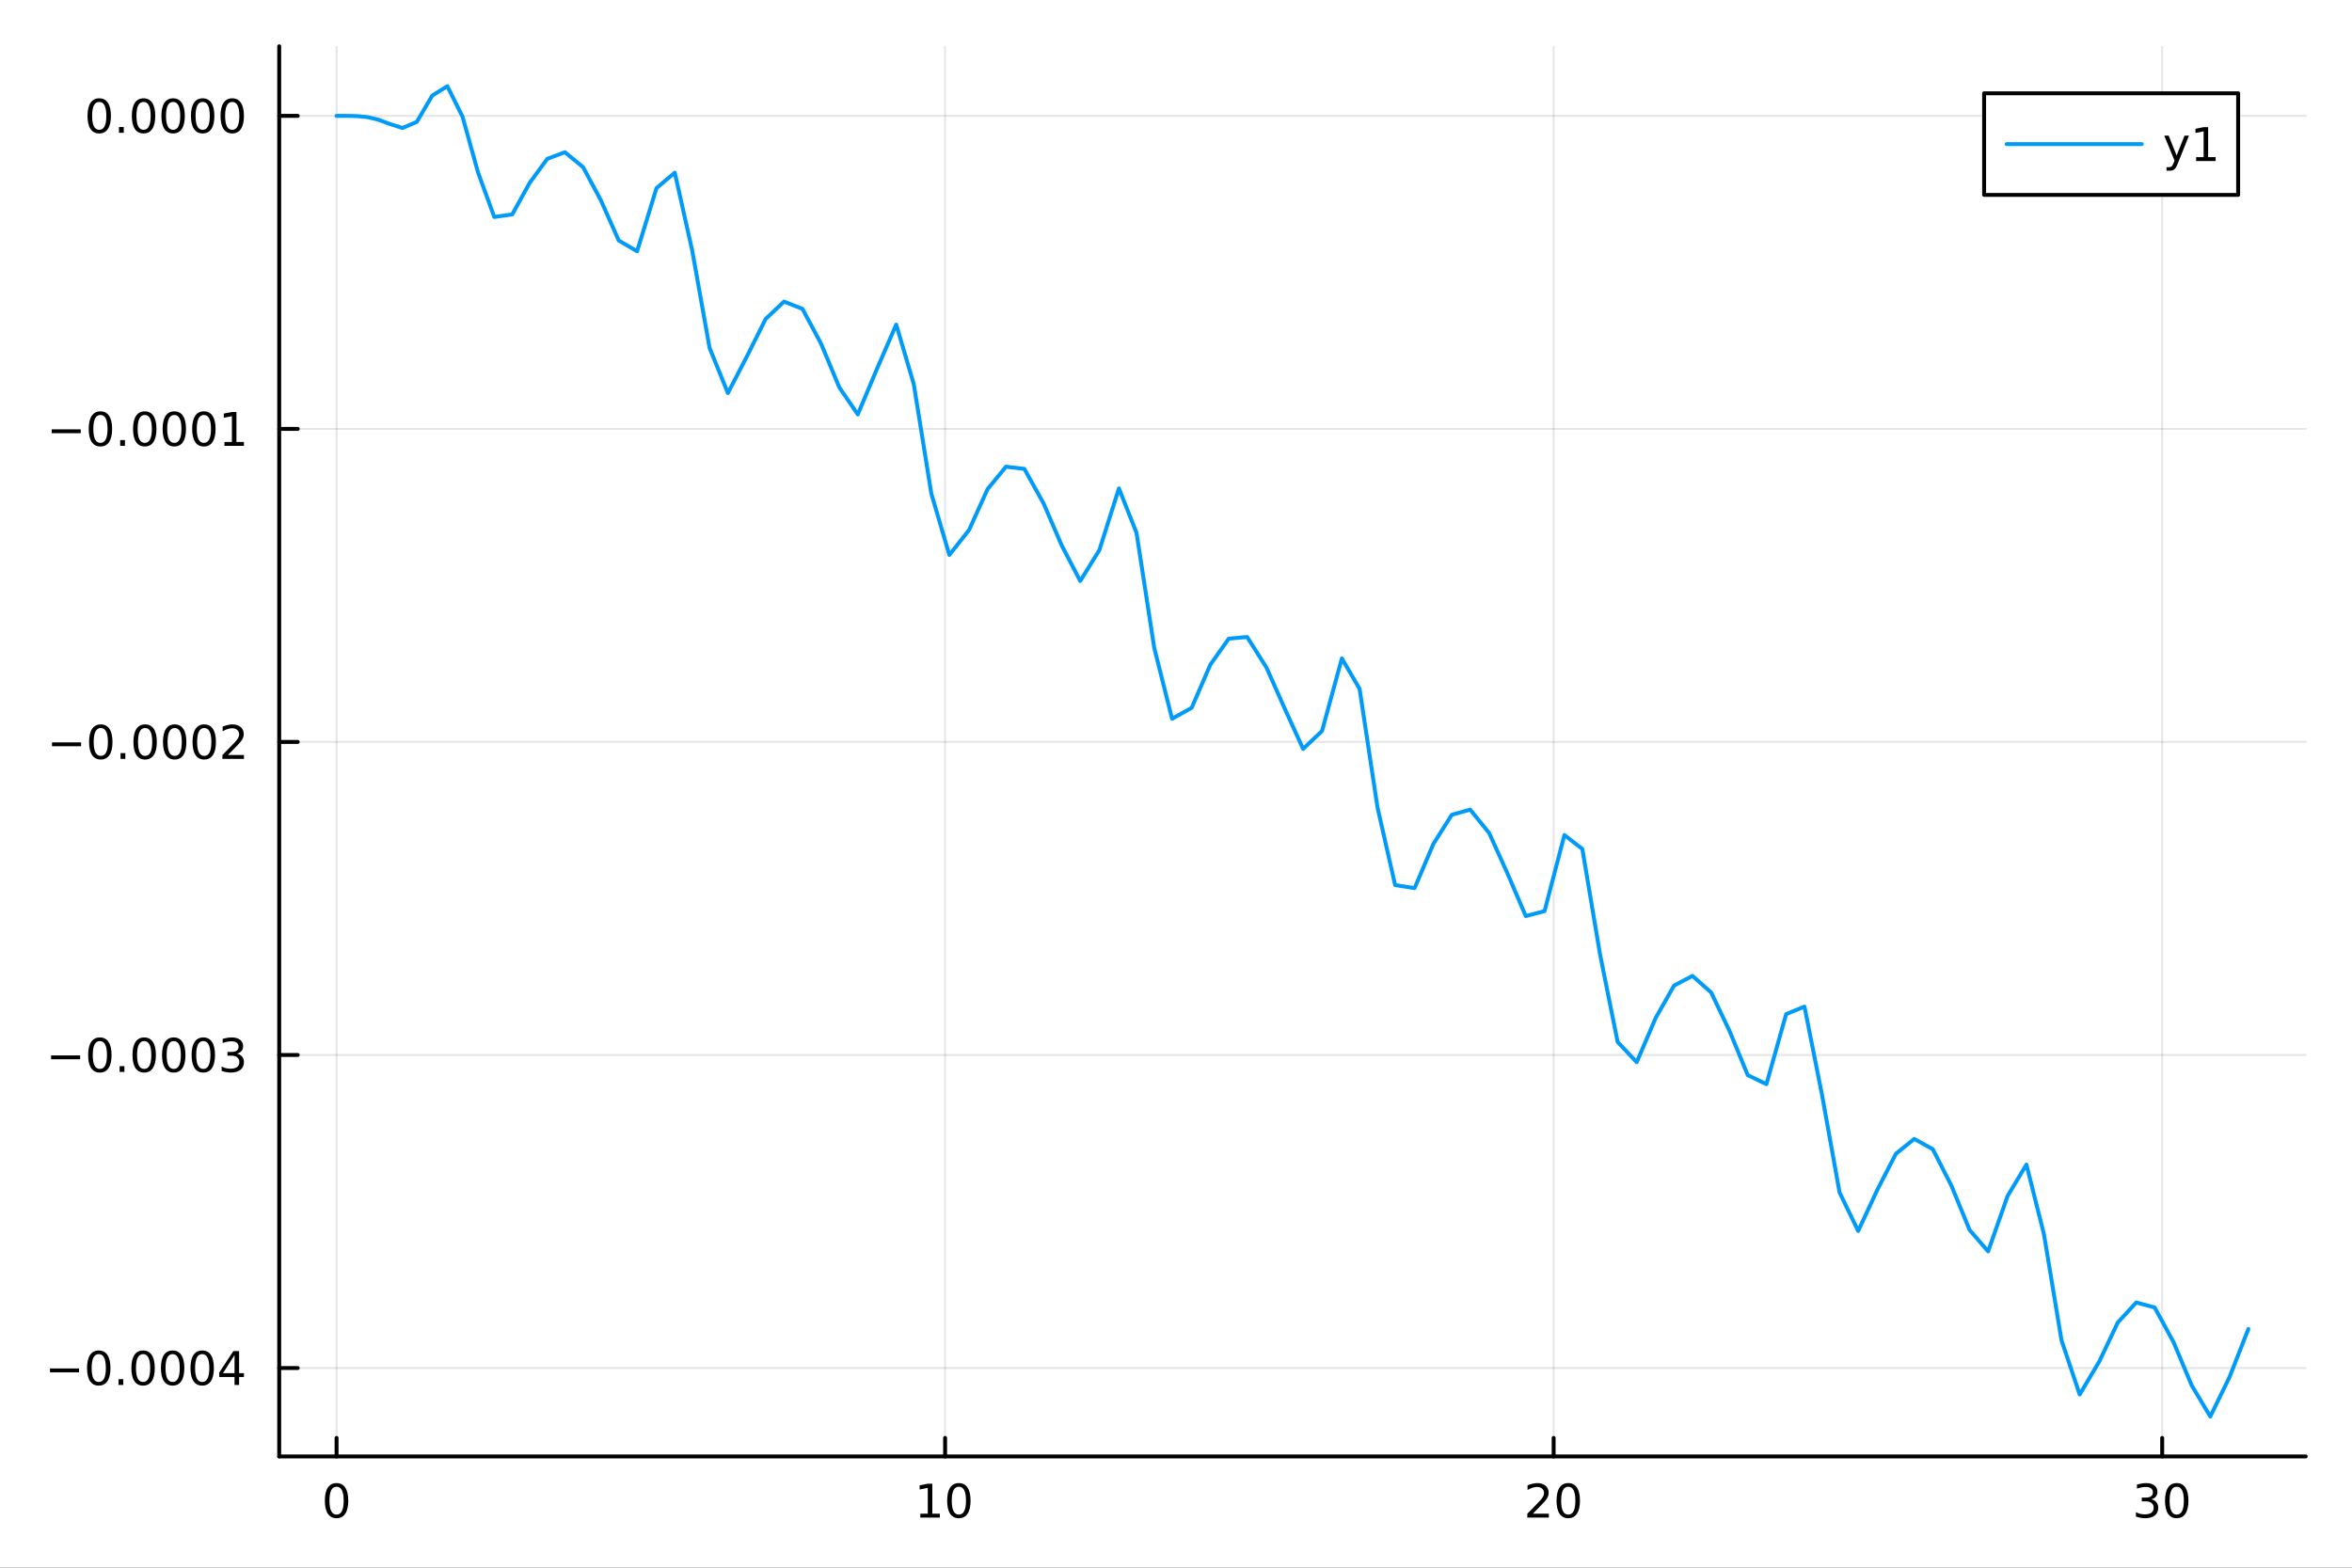 <?xml version="1.0" encoding="utf-8"?>
<svg xmlns="http://www.w3.org/2000/svg" xmlns:xlink="http://www.w3.org/1999/xlink" width="600" height="400" viewBox="0 0 2400 1600">
<rect x="0" y="0" width="2400" height="1600" fill="#333333" stroke="none"/>
<defs>
  <clipPath id="clip730">
    <rect x="0" y="0" width="2400" height="1600"/>
  </clipPath>
</defs>
<path clip-path="url(#clip730)" d="M0 1600 L2400 1600 L2400 0 L0 0  Z" fill="#ffffff" fill-rule="evenodd" fill-opacity="1"/>
<defs>
  <clipPath id="clip731">
    <rect x="480" y="0" width="1681" height="1600"/>
  </clipPath>
</defs>
<path clip-path="url(#clip730)" d="M284.908 1486.45 L2352.76 1486.45 L2352.76 47.244 L284.908 47.244  Z" fill="#ffffff" fill-rule="evenodd" fill-opacity="1"/>
<defs>
  <clipPath id="clip732">
    <rect x="284" y="47" width="2069" height="1440"/>
  </clipPath>
</defs>
<polyline clip-path="url(#clip732)" style="stroke:#000000; stroke-linecap:round; stroke-linejoin:round; stroke-width:2; stroke-opacity:0.1; fill:none" points="343.432,1486.45 343.432,47.244 "/>
<polyline clip-path="url(#clip732)" style="stroke:#000000; stroke-linecap:round; stroke-linejoin:round; stroke-width:2; stroke-opacity:0.1; fill:none" points="964.391,1486.45 964.391,47.244 "/>
<polyline clip-path="url(#clip732)" style="stroke:#000000; stroke-linecap:round; stroke-linejoin:round; stroke-width:2; stroke-opacity:0.1; fill:none" points="1585.35,1486.45 1585.35,47.244 "/>
<polyline clip-path="url(#clip732)" style="stroke:#000000; stroke-linecap:round; stroke-linejoin:round; stroke-width:2; stroke-opacity:0.1; fill:none" points="2206.31,1486.45 2206.31,47.244 "/>
<polyline clip-path="url(#clip730)" style="stroke:#000000; stroke-linecap:round; stroke-linejoin:round; stroke-width:4; stroke-opacity:1; fill:none" points="284.908,1486.45 2352.76,1486.45 "/>
<polyline clip-path="url(#clip730)" style="stroke:#000000; stroke-linecap:round; stroke-linejoin:round; stroke-width:4; stroke-opacity:1; fill:none" points="343.432,1486.45 343.432,1467.55 "/>
<polyline clip-path="url(#clip730)" style="stroke:#000000; stroke-linecap:round; stroke-linejoin:round; stroke-width:4; stroke-opacity:1; fill:none" points="964.391,1486.45 964.391,1467.55 "/>
<polyline clip-path="url(#clip730)" style="stroke:#000000; stroke-linecap:round; stroke-linejoin:round; stroke-width:4; stroke-opacity:1; fill:none" points="1585.35,1486.45 1585.35,1467.55 "/>
<polyline clip-path="url(#clip730)" style="stroke:#000000; stroke-linecap:round; stroke-linejoin:round; stroke-width:4; stroke-opacity:1; fill:none" points="2206.31,1486.45 2206.31,1467.55 "/>
<path clip-path="url(#clip730)" d="M343.432 1517.37 Q339.821 1517.37 337.992 1520.93 Q336.186 1524.47 336.186 1531.6 Q336.186 1538.71 337.992 1542.27 Q339.821 1545.82 343.432 1545.82 Q347.066 1545.82 348.872 1542.27 Q350.7 1538.71 350.7 1531.6 Q350.7 1524.47 348.872 1520.93 Q347.066 1517.37 343.432 1517.37 M343.432 1513.66 Q349.242 1513.66 352.297 1518.27 Q355.376 1522.85 355.376 1531.6 Q355.376 1540.33 352.297 1544.94 Q349.242 1549.52 343.432 1549.52 Q337.622 1549.52 334.543 1544.94 Q331.487 1540.33 331.487 1531.6 Q331.487 1522.85 334.543 1518.27 Q337.622 1513.66 343.432 1513.66 Z" fill="#000000" fill-rule="nonzero" fill-opacity="1" /><path clip-path="url(#clip730)" d="M939.078 1544.91 L946.717 1544.91 L946.717 1518.55 L938.407 1520.21 L938.407 1515.95 L946.671 1514.29 L951.347 1514.29 L951.347 1544.91 L958.986 1544.91 L958.986 1548.85 L939.078 1548.85 L939.078 1544.91 Z" fill="#000000" fill-rule="nonzero" fill-opacity="1" /><path clip-path="url(#clip730)" d="M978.43 1517.37 Q974.819 1517.37 972.99 1520.93 Q971.185 1524.47 971.185 1531.6 Q971.185 1538.71 972.99 1542.27 Q974.819 1545.82 978.43 1545.82 Q982.064 1545.82 983.87 1542.27 Q985.698 1538.71 985.698 1531.6 Q985.698 1524.47 983.87 1520.93 Q982.064 1517.37 978.43 1517.37 M978.43 1513.66 Q984.24 1513.66 987.296 1518.27 Q990.374 1522.85 990.374 1531.6 Q990.374 1540.33 987.296 1544.94 Q984.24 1549.52 978.43 1549.52 Q972.62 1549.52 969.541 1544.94 Q966.486 1540.33 966.486 1531.6 Q966.486 1522.85 969.541 1518.27 Q972.62 1513.66 978.43 1513.66 Z" fill="#000000" fill-rule="nonzero" fill-opacity="1" /><path clip-path="url(#clip730)" d="M1564.12 1544.91 L1580.44 1544.91 L1580.44 1548.85 L1558.5 1548.85 L1558.5 1544.91 Q1561.16 1542.16 1565.74 1537.53 Q1570.35 1532.88 1571.53 1531.53 Q1573.78 1529.01 1574.66 1527.27 Q1575.56 1525.51 1575.56 1523.82 Q1575.56 1521.07 1573.61 1519.33 Q1571.69 1517.6 1568.59 1517.6 Q1566.39 1517.6 1563.94 1518.36 Q1561.51 1519.13 1558.73 1520.68 L1558.73 1515.95 Q1561.55 1514.82 1564.01 1514.24 Q1566.46 1513.66 1568.5 1513.66 Q1573.87 1513.66 1577.06 1516.35 Q1580.26 1519.03 1580.26 1523.52 Q1580.26 1525.65 1579.45 1527.57 Q1578.66 1529.47 1576.55 1532.07 Q1575.97 1532.74 1572.87 1535.95 Q1569.77 1539.15 1564.12 1544.91 Z" fill="#000000" fill-rule="nonzero" fill-opacity="1" /><path clip-path="url(#clip730)" d="M1600.26 1517.37 Q1596.65 1517.37 1594.82 1520.93 Q1593.01 1524.47 1593.01 1531.6 Q1593.01 1538.71 1594.82 1542.27 Q1596.65 1545.82 1600.26 1545.82 Q1603.89 1545.82 1605.7 1542.27 Q1607.53 1538.71 1607.53 1531.6 Q1607.53 1524.47 1605.7 1520.93 Q1603.89 1517.37 1600.26 1517.37 M1600.26 1513.66 Q1606.07 1513.66 1609.12 1518.27 Q1612.2 1522.85 1612.2 1531.6 Q1612.2 1540.33 1609.12 1544.94 Q1606.07 1549.52 1600.26 1549.52 Q1594.45 1549.52 1591.37 1544.94 Q1588.31 1540.33 1588.31 1531.6 Q1588.31 1522.85 1591.37 1518.27 Q1594.45 1513.66 1600.26 1513.66 Z" fill="#000000" fill-rule="nonzero" fill-opacity="1" /><path clip-path="url(#clip730)" d="M2195.15 1530.21 Q2198.51 1530.93 2200.38 1533.2 Q2202.28 1535.47 2202.28 1538.8 Q2202.28 1543.92 2198.76 1546.72 Q2195.24 1549.52 2188.76 1549.52 Q2186.59 1549.52 2184.27 1549.08 Q2181.98 1548.66 2179.53 1547.81 L2179.53 1543.29 Q2181.47 1544.43 2183.79 1545.01 Q2186.1 1545.58 2188.62 1545.58 Q2193.02 1545.58 2195.31 1543.85 Q2197.63 1542.11 2197.63 1538.8 Q2197.63 1535.75 2195.48 1534.03 Q2193.35 1532.3 2189.53 1532.3 L2185.5 1532.3 L2185.5 1528.45 L2189.71 1528.45 Q2193.16 1528.45 2194.99 1527.09 Q2196.82 1525.7 2196.82 1523.11 Q2196.82 1520.45 2194.92 1519.03 Q2193.04 1517.6 2189.53 1517.6 Q2187.61 1517.6 2185.41 1518.01 Q2183.21 1518.43 2180.57 1519.31 L2180.57 1515.14 Q2183.23 1514.4 2185.54 1514.03 Q2187.88 1513.66 2189.94 1513.66 Q2195.27 1513.66 2198.37 1516.09 Q2201.47 1518.5 2201.47 1522.62 Q2201.47 1525.49 2199.83 1527.48 Q2198.18 1529.45 2195.15 1530.21 Z" fill="#000000" fill-rule="nonzero" fill-opacity="1" /><path clip-path="url(#clip730)" d="M2221.15 1517.37 Q2217.54 1517.37 2215.71 1520.93 Q2213.9 1524.47 2213.9 1531.6 Q2213.9 1538.71 2215.71 1542.27 Q2217.54 1545.82 2221.15 1545.82 Q2224.78 1545.82 2226.59 1542.27 Q2228.42 1538.71 2228.42 1531.6 Q2228.42 1524.47 2226.59 1520.93 Q2224.78 1517.37 2221.15 1517.37 M2221.15 1513.66 Q2226.96 1513.66 2230.01 1518.27 Q2233.09 1522.85 2233.09 1531.6 Q2233.09 1540.33 2230.01 1544.94 Q2226.96 1549.52 2221.15 1549.52 Q2215.34 1549.52 2212.26 1544.94 Q2209.2 1540.33 2209.2 1531.6 Q2209.2 1522.85 2212.26 1518.27 Q2215.34 1513.66 2221.15 1513.66 Z" fill="#000000" fill-rule="nonzero" fill-opacity="1" /><polyline clip-path="url(#clip732)" style="stroke:#000000; stroke-linecap:round; stroke-linejoin:round; stroke-width:2; stroke-opacity:0.1; fill:none" points="284.908,1396.22 2352.76,1396.22 "/>
<polyline clip-path="url(#clip732)" style="stroke:#000000; stroke-linecap:round; stroke-linejoin:round; stroke-width:2; stroke-opacity:0.1; fill:none" points="284.908,1076.73 2352.76,1076.73 "/>
<polyline clip-path="url(#clip732)" style="stroke:#000000; stroke-linecap:round; stroke-linejoin:round; stroke-width:2; stroke-opacity:0.1; fill:none" points="284.908,757.231 2352.76,757.231 "/>
<polyline clip-path="url(#clip732)" style="stroke:#000000; stroke-linecap:round; stroke-linejoin:round; stroke-width:2; stroke-opacity:0.1; fill:none" points="284.908,437.736 2352.76,437.736 "/>
<polyline clip-path="url(#clip732)" style="stroke:#000000; stroke-linecap:round; stroke-linejoin:round; stroke-width:2; stroke-opacity:0.1; fill:none" points="284.908,118.241 2352.76,118.241 "/>
<polyline clip-path="url(#clip730)" style="stroke:#000000; stroke-linecap:round; stroke-linejoin:round; stroke-width:4; stroke-opacity:1; fill:none" points="284.908,1486.45 284.908,47.244 "/>
<polyline clip-path="url(#clip730)" style="stroke:#000000; stroke-linecap:round; stroke-linejoin:round; stroke-width:4; stroke-opacity:1; fill:none" points="284.908,1396.22 303.805,1396.22 "/>
<polyline clip-path="url(#clip730)" style="stroke:#000000; stroke-linecap:round; stroke-linejoin:round; stroke-width:4; stroke-opacity:1; fill:none" points="284.908,1076.73 303.805,1076.73 "/>
<polyline clip-path="url(#clip730)" style="stroke:#000000; stroke-linecap:round; stroke-linejoin:round; stroke-width:4; stroke-opacity:1; fill:none" points="284.908,757.231 303.805,757.231 "/>
<polyline clip-path="url(#clip730)" style="stroke:#000000; stroke-linecap:round; stroke-linejoin:round; stroke-width:4; stroke-opacity:1; fill:none" points="284.908,437.736 303.805,437.736 "/>
<polyline clip-path="url(#clip730)" style="stroke:#000000; stroke-linecap:round; stroke-linejoin:round; stroke-width:4; stroke-opacity:1; fill:none" points="284.908,118.241 303.805,118.241 "/>
<path clip-path="url(#clip730)" d="M50.992 1396.67 L80.668 1396.67 L80.668 1400.61 L50.992 1400.61 L50.992 1396.67 Z" fill="#000000" fill-rule="nonzero" fill-opacity="1" /><path clip-path="url(#clip730)" d="M100.76 1382.02 Q97.149 1382.02 95.321 1385.58 Q93.515 1389.13 93.515 1396.26 Q93.515 1403.36 95.321 1406.93 Q97.149 1410.47 100.76 1410.47 Q104.395 1410.47 106.2 1406.93 Q108.029 1403.36 108.029 1396.26 Q108.029 1389.13 106.2 1385.58 Q104.395 1382.02 100.76 1382.02 M100.76 1378.32 Q106.571 1378.32 109.626 1382.92 Q112.705 1387.51 112.705 1396.26 Q112.705 1404.98 109.626 1409.59 Q106.571 1414.17 100.76 1414.17 Q94.95 1414.17 91.871 1409.59 Q88.816 1404.98 88.816 1396.26 Q88.816 1387.51 91.871 1382.92 Q94.95 1378.32 100.76 1378.32 Z" fill="#000000" fill-rule="nonzero" fill-opacity="1" /><path clip-path="url(#clip730)" d="M120.922 1407.62 L125.807 1407.62 L125.807 1413.5 L120.922 1413.5 L120.922 1407.62 Z" fill="#000000" fill-rule="nonzero" fill-opacity="1" /><path clip-path="url(#clip730)" d="M145.992 1382.02 Q142.381 1382.02 140.552 1385.58 Q138.746 1389.13 138.746 1396.26 Q138.746 1403.36 140.552 1406.93 Q142.381 1410.47 145.992 1410.47 Q149.626 1410.47 151.431 1406.93 Q153.26 1403.36 153.26 1396.26 Q153.26 1389.13 151.431 1385.58 Q149.626 1382.02 145.992 1382.02 M145.992 1378.32 Q151.802 1378.32 154.857 1382.92 Q157.936 1387.51 157.936 1396.26 Q157.936 1404.98 154.857 1409.59 Q151.802 1414.17 145.992 1414.17 Q140.181 1414.17 137.103 1409.59 Q134.047 1404.98 134.047 1396.26 Q134.047 1387.51 137.103 1382.92 Q140.181 1378.32 145.992 1378.32 Z" fill="#000000" fill-rule="nonzero" fill-opacity="1" /><path clip-path="url(#clip730)" d="M176.153 1382.02 Q172.542 1382.02 170.714 1385.58 Q168.908 1389.13 168.908 1396.26 Q168.908 1403.36 170.714 1406.93 Q172.542 1410.47 176.153 1410.47 Q179.788 1410.47 181.593 1406.93 Q183.422 1403.36 183.422 1396.26 Q183.422 1389.13 181.593 1385.58 Q179.788 1382.02 176.153 1382.02 M176.153 1378.32 Q181.964 1378.32 185.019 1382.92 Q188.098 1387.51 188.098 1396.26 Q188.098 1404.98 185.019 1409.59 Q181.964 1414.17 176.153 1414.17 Q170.343 1414.17 167.265 1409.59 Q164.209 1404.98 164.209 1396.26 Q164.209 1387.51 167.265 1382.92 Q170.343 1378.32 176.153 1378.32 Z" fill="#000000" fill-rule="nonzero" fill-opacity="1" /><path clip-path="url(#clip730)" d="M206.315 1382.02 Q202.704 1382.02 200.876 1385.58 Q199.07 1389.13 199.07 1396.26 Q199.07 1403.36 200.876 1406.93 Q202.704 1410.47 206.315 1410.47 Q209.95 1410.47 211.755 1406.93 Q213.584 1403.36 213.584 1396.26 Q213.584 1389.13 211.755 1385.58 Q209.95 1382.02 206.315 1382.02 M206.315 1378.32 Q212.126 1378.32 215.181 1382.92 Q218.26 1387.51 218.26 1396.26 Q218.26 1404.98 215.181 1409.59 Q212.126 1414.17 206.315 1414.17 Q200.505 1414.17 197.427 1409.59 Q194.371 1404.98 194.371 1396.26 Q194.371 1387.51 197.427 1382.92 Q200.505 1378.32 206.315 1378.32 Z" fill="#000000" fill-rule="nonzero" fill-opacity="1" /><path clip-path="url(#clip730)" d="M239.324 1383.02 L227.519 1401.46 L239.324 1401.46 L239.324 1383.02 M238.098 1378.94 L243.977 1378.94 L243.977 1401.46 L248.908 1401.46 L248.908 1405.35 L243.977 1405.35 L243.977 1413.5 L239.324 1413.5 L239.324 1405.35 L223.723 1405.35 L223.723 1400.84 L238.098 1378.94 Z" fill="#000000" fill-rule="nonzero" fill-opacity="1" /><path clip-path="url(#clip730)" d="M52.126 1077.18 L81.802 1077.18 L81.802 1081.11 L52.126 1081.11 L52.126 1077.18 Z" fill="#000000" fill-rule="nonzero" fill-opacity="1" /><path clip-path="url(#clip730)" d="M101.895 1062.53 Q98.284 1062.53 96.455 1066.09 Q94.649 1069.63 94.649 1076.76 Q94.649 1083.87 96.455 1087.43 Q98.284 1090.97 101.895 1090.97 Q105.529 1090.97 107.334 1087.43 Q109.163 1083.87 109.163 1076.76 Q109.163 1069.63 107.334 1066.09 Q105.529 1062.53 101.895 1062.53 M101.895 1058.82 Q107.705 1058.82 110.76 1063.43 Q113.839 1068.01 113.839 1076.76 Q113.839 1085.49 110.76 1090.09 Q107.705 1094.68 101.895 1094.68 Q96.085 1094.68 93.006 1090.09 Q89.95 1085.49 89.95 1076.76 Q89.95 1068.01 93.006 1063.43 Q96.085 1058.82 101.895 1058.82 Z" fill="#000000" fill-rule="nonzero" fill-opacity="1" /><path clip-path="url(#clip730)" d="M122.057 1088.13 L126.941 1088.13 L126.941 1094.01 L122.057 1094.01 L122.057 1088.13 Z" fill="#000000" fill-rule="nonzero" fill-opacity="1" /><path clip-path="url(#clip730)" d="M147.126 1062.53 Q143.515 1062.53 141.686 1066.09 Q139.881 1069.63 139.881 1076.76 Q139.881 1083.87 141.686 1087.43 Q143.515 1090.97 147.126 1090.97 Q150.76 1090.97 152.566 1087.43 Q154.394 1083.87 154.394 1076.76 Q154.394 1069.63 152.566 1066.09 Q150.76 1062.53 147.126 1062.53 M147.126 1058.82 Q152.936 1058.82 155.992 1063.43 Q159.07 1068.01 159.07 1076.76 Q159.07 1085.49 155.992 1090.09 Q152.936 1094.68 147.126 1094.68 Q141.316 1094.68 138.237 1090.09 Q135.181 1085.49 135.181 1076.76 Q135.181 1068.01 138.237 1063.43 Q141.316 1058.82 147.126 1058.82 Z" fill="#000000" fill-rule="nonzero" fill-opacity="1" /><path clip-path="url(#clip730)" d="M177.288 1062.53 Q173.677 1062.53 171.848 1066.09 Q170.042 1069.63 170.042 1076.76 Q170.042 1083.87 171.848 1087.43 Q173.677 1090.97 177.288 1090.97 Q180.922 1090.97 182.728 1087.43 Q184.556 1083.87 184.556 1076.76 Q184.556 1069.63 182.728 1066.09 Q180.922 1062.53 177.288 1062.53 M177.288 1058.82 Q183.098 1058.82 186.153 1063.43 Q189.232 1068.01 189.232 1076.76 Q189.232 1085.49 186.153 1090.09 Q183.098 1094.68 177.288 1094.68 Q171.478 1094.68 168.399 1090.09 Q165.343 1085.49 165.343 1076.76 Q165.343 1068.01 168.399 1063.43 Q171.478 1058.82 177.288 1058.82 Z" fill="#000000" fill-rule="nonzero" fill-opacity="1" /><path clip-path="url(#clip730)" d="M207.45 1062.53 Q203.839 1062.53 202.01 1066.09 Q200.204 1069.63 200.204 1076.76 Q200.204 1083.87 202.01 1087.43 Q203.839 1090.97 207.45 1090.97 Q211.084 1090.97 212.889 1087.43 Q214.718 1083.87 214.718 1076.76 Q214.718 1069.63 212.889 1066.09 Q211.084 1062.53 207.45 1062.53 M207.45 1058.82 Q213.26 1058.82 216.315 1063.43 Q219.394 1068.01 219.394 1076.76 Q219.394 1085.49 216.315 1090.09 Q213.26 1094.68 207.45 1094.68 Q201.639 1094.68 198.561 1090.09 Q195.505 1085.49 195.505 1076.76 Q195.505 1068.01 198.561 1063.43 Q201.639 1058.82 207.45 1058.82 Z" fill="#000000" fill-rule="nonzero" fill-opacity="1" /><path clip-path="url(#clip730)" d="M241.778 1075.37 Q245.135 1076.09 247.01 1078.36 Q248.908 1080.63 248.908 1083.96 Q248.908 1089.08 245.389 1091.88 Q241.871 1094.68 235.389 1094.68 Q233.213 1094.68 230.899 1094.24 Q228.607 1093.82 226.153 1092.96 L226.153 1088.45 Q228.098 1089.59 230.412 1090.16 Q232.727 1090.74 235.25 1090.74 Q239.649 1090.74 241.94 1089.01 Q244.255 1087.27 244.255 1083.96 Q244.255 1080.9 242.102 1079.19 Q239.973 1077.46 236.153 1077.46 L232.125 1077.46 L232.125 1073.61 L236.338 1073.61 Q239.787 1073.61 241.616 1072.25 Q243.445 1070.86 243.445 1068.27 Q243.445 1065.6 241.547 1064.19 Q239.672 1062.76 236.153 1062.76 Q234.232 1062.76 232.033 1063.17 Q229.834 1063.59 227.195 1064.47 L227.195 1060.3 Q229.857 1059.56 232.172 1059.19 Q234.51 1058.82 236.57 1058.82 Q241.894 1058.82 244.996 1061.25 Q248.098 1063.66 248.098 1067.78 Q248.098 1070.65 246.454 1072.64 Q244.811 1074.61 241.778 1075.37 Z" fill="#000000" fill-rule="nonzero" fill-opacity="1" /><path clip-path="url(#clip730)" d="M53.075 757.683 L82.751 757.683 L82.751 761.618 L53.075 761.618 L53.075 757.683 Z" fill="#000000" fill-rule="nonzero" fill-opacity="1" /><path clip-path="url(#clip730)" d="M102.844 743.03 Q99.233 743.03 97.404 746.595 Q95.598 750.137 95.598 757.266 Q95.598 764.373 97.404 767.937 Q99.233 771.479 102.844 771.479 Q106.478 771.479 108.283 767.937 Q110.112 764.373 110.112 757.266 Q110.112 750.137 108.283 746.595 Q106.478 743.03 102.844 743.03 M102.844 739.326 Q108.654 739.326 111.709 743.933 Q114.788 748.516 114.788 757.266 Q114.788 765.993 111.709 770.599 Q108.654 775.183 102.844 775.183 Q97.034 775.183 93.955 770.599 Q90.899 765.993 90.899 757.266 Q90.899 748.516 93.955 743.933 Q97.034 739.326 102.844 739.326 Z" fill="#000000" fill-rule="nonzero" fill-opacity="1" /><path clip-path="url(#clip730)" d="M123.006 768.632 L127.89 768.632 L127.89 774.511 L123.006 774.511 L123.006 768.632 Z" fill="#000000" fill-rule="nonzero" fill-opacity="1" /><path clip-path="url(#clip730)" d="M148.075 743.03 Q144.464 743.03 142.635 746.595 Q140.83 750.137 140.83 757.266 Q140.83 764.373 142.635 767.937 Q144.464 771.479 148.075 771.479 Q151.709 771.479 153.515 767.937 Q155.343 764.373 155.343 757.266 Q155.343 750.137 153.515 746.595 Q151.709 743.03 148.075 743.03 M148.075 739.326 Q153.885 739.326 156.941 743.933 Q160.019 748.516 160.019 757.266 Q160.019 765.993 156.941 770.599 Q153.885 775.183 148.075 775.183 Q142.265 775.183 139.186 770.599 Q136.131 765.993 136.131 757.266 Q136.131 748.516 139.186 743.933 Q142.265 739.326 148.075 739.326 Z" fill="#000000" fill-rule="nonzero" fill-opacity="1" /><path clip-path="url(#clip730)" d="M178.237 743.03 Q174.626 743.03 172.797 746.595 Q170.991 750.137 170.991 757.266 Q170.991 764.373 172.797 767.937 Q174.626 771.479 178.237 771.479 Q181.871 771.479 183.677 767.937 Q185.505 764.373 185.505 757.266 Q185.505 750.137 183.677 746.595 Q181.871 743.03 178.237 743.03 M178.237 739.326 Q184.047 739.326 187.103 743.933 Q190.181 748.516 190.181 757.266 Q190.181 765.993 187.103 770.599 Q184.047 775.183 178.237 775.183 Q172.427 775.183 169.348 770.599 Q166.292 765.993 166.292 757.266 Q166.292 748.516 169.348 743.933 Q172.427 739.326 178.237 739.326 Z" fill="#000000" fill-rule="nonzero" fill-opacity="1" /><path clip-path="url(#clip730)" d="M208.399 743.03 Q204.788 743.03 202.959 746.595 Q201.153 750.137 201.153 757.266 Q201.153 764.373 202.959 767.937 Q204.788 771.479 208.399 771.479 Q212.033 771.479 213.838 767.937 Q215.667 764.373 215.667 757.266 Q215.667 750.137 213.838 746.595 Q212.033 743.03 208.399 743.03 M208.399 739.326 Q214.209 739.326 217.264 743.933 Q220.343 748.516 220.343 757.266 Q220.343 765.993 217.264 770.599 Q214.209 775.183 208.399 775.183 Q202.589 775.183 199.51 770.599 Q196.454 765.993 196.454 757.266 Q196.454 748.516 199.51 743.933 Q202.589 739.326 208.399 739.326 Z" fill="#000000" fill-rule="nonzero" fill-opacity="1" /><path clip-path="url(#clip730)" d="M232.588 770.576 L248.908 770.576 L248.908 774.511 L226.963 774.511 L226.963 770.576 Q229.625 767.822 234.209 763.192 Q238.815 758.539 239.996 757.197 Q242.241 754.674 243.121 752.937 Q244.023 751.178 244.023 749.488 Q244.023 746.734 242.079 744.998 Q240.158 743.262 237.056 743.262 Q234.857 743.262 232.403 744.025 Q229.973 744.789 227.195 746.34 L227.195 741.618 Q230.019 740.484 232.473 739.905 Q234.926 739.326 236.963 739.326 Q242.334 739.326 245.528 742.012 Q248.723 744.697 248.723 749.188 Q248.723 751.317 247.912 753.238 Q247.125 755.137 245.019 757.729 Q244.44 758.4 241.338 761.618 Q238.236 764.812 232.588 770.576 Z" fill="#000000" fill-rule="nonzero" fill-opacity="1" /><path clip-path="url(#clip730)" d="M52.705 438.188 L82.381 438.188 L82.381 442.123 L52.705 442.123 L52.705 438.188 Z" fill="#000000" fill-rule="nonzero" fill-opacity="1" /><path clip-path="url(#clip730)" d="M102.473 423.535 Q98.862 423.535 97.034 427.1 Q95.228 430.642 95.228 437.771 Q95.228 444.878 97.034 448.442 Q98.862 451.984 102.473 451.984 Q106.108 451.984 107.913 448.442 Q109.742 444.878 109.742 437.771 Q109.742 430.642 107.913 427.1 Q106.108 423.535 102.473 423.535 M102.473 419.831 Q108.283 419.831 111.339 424.438 Q114.418 429.021 114.418 437.771 Q114.418 446.498 111.339 451.104 Q108.283 455.688 102.473 455.688 Q96.663 455.688 93.585 451.104 Q90.529 446.498 90.529 437.771 Q90.529 429.021 93.585 424.438 Q96.663 419.831 102.473 419.831 Z" fill="#000000" fill-rule="nonzero" fill-opacity="1" /><path clip-path="url(#clip730)" d="M122.635 449.137 L127.519 449.137 L127.519 455.016 L122.635 455.016 L122.635 449.137 Z" fill="#000000" fill-rule="nonzero" fill-opacity="1" /><path clip-path="url(#clip730)" d="M147.705 423.535 Q144.093 423.535 142.265 427.1 Q140.459 430.642 140.459 437.771 Q140.459 444.878 142.265 448.442 Q144.093 451.984 147.705 451.984 Q151.339 451.984 153.144 448.442 Q154.973 444.878 154.973 437.771 Q154.973 430.642 153.144 427.1 Q151.339 423.535 147.705 423.535 M147.705 419.831 Q153.515 419.831 156.57 424.438 Q159.649 429.021 159.649 437.771 Q159.649 446.498 156.57 451.104 Q153.515 455.688 147.705 455.688 Q141.894 455.688 138.816 451.104 Q135.76 446.498 135.76 437.771 Q135.76 429.021 138.816 424.438 Q141.894 419.831 147.705 419.831 Z" fill="#000000" fill-rule="nonzero" fill-opacity="1" /><path clip-path="url(#clip730)" d="M177.866 423.535 Q174.255 423.535 172.427 427.1 Q170.621 430.642 170.621 437.771 Q170.621 444.878 172.427 448.442 Q174.255 451.984 177.866 451.984 Q181.501 451.984 183.306 448.442 Q185.135 444.878 185.135 437.771 Q185.135 430.642 183.306 427.1 Q181.501 423.535 177.866 423.535 M177.866 419.831 Q183.677 419.831 186.732 424.438 Q189.811 429.021 189.811 437.771 Q189.811 446.498 186.732 451.104 Q183.677 455.688 177.866 455.688 Q172.056 455.688 168.978 451.104 Q165.922 446.498 165.922 437.771 Q165.922 429.021 168.978 424.438 Q172.056 419.831 177.866 419.831 Z" fill="#000000" fill-rule="nonzero" fill-opacity="1" /><path clip-path="url(#clip730)" d="M208.028 423.535 Q204.417 423.535 202.589 427.1 Q200.783 430.642 200.783 437.771 Q200.783 444.878 202.589 448.442 Q204.417 451.984 208.028 451.984 Q211.663 451.984 213.468 448.442 Q215.297 444.878 215.297 437.771 Q215.297 430.642 213.468 427.1 Q211.663 423.535 208.028 423.535 M208.028 419.831 Q213.838 419.831 216.894 424.438 Q219.973 429.021 219.973 437.771 Q219.973 446.498 216.894 451.104 Q213.838 455.688 208.028 455.688 Q202.218 455.688 199.139 451.104 Q196.084 446.498 196.084 437.771 Q196.084 429.021 199.139 424.438 Q202.218 419.831 208.028 419.831 Z" fill="#000000" fill-rule="nonzero" fill-opacity="1" /><path clip-path="url(#clip730)" d="M229 451.081 L236.639 451.081 L236.639 424.716 L228.329 426.382 L228.329 422.123 L236.593 420.456 L241.269 420.456 L241.269 451.081 L248.908 451.081 L248.908 455.016 L229 455.016 L229 451.081 Z" fill="#000000" fill-rule="nonzero" fill-opacity="1" /><path clip-path="url(#clip730)" d="M101.246 104.04 Q97.635 104.04 95.807 107.605 Q94.001 111.147 94.001 118.276 Q94.001 125.383 95.807 128.947 Q97.635 132.489 101.246 132.489 Q104.881 132.489 106.686 128.947 Q108.515 125.383 108.515 118.276 Q108.515 111.147 106.686 107.605 Q104.881 104.04 101.246 104.04 M101.246 100.336 Q107.057 100.336 110.112 104.943 Q113.191 109.526 113.191 118.276 Q113.191 127.003 110.112 131.609 Q107.057 136.193 101.246 136.193 Q95.436 136.193 92.358 131.609 Q89.302 127.003 89.302 118.276 Q89.302 109.526 92.358 104.943 Q95.436 100.336 101.246 100.336 Z" fill="#000000" fill-rule="nonzero" fill-opacity="1" /><path clip-path="url(#clip730)" d="M121.408 129.642 L126.293 129.642 L126.293 135.521 L121.408 135.521 L121.408 129.642 Z" fill="#000000" fill-rule="nonzero" fill-opacity="1" /><path clip-path="url(#clip730)" d="M146.478 104.04 Q142.867 104.04 141.038 107.605 Q139.232 111.147 139.232 118.276 Q139.232 125.383 141.038 128.947 Q142.867 132.489 146.478 132.489 Q150.112 132.489 151.918 128.947 Q153.746 125.383 153.746 118.276 Q153.746 111.147 151.918 107.605 Q150.112 104.04 146.478 104.04 M146.478 100.336 Q152.288 100.336 155.343 104.943 Q158.422 109.526 158.422 118.276 Q158.422 127.003 155.343 131.609 Q152.288 136.193 146.478 136.193 Q140.668 136.193 137.589 131.609 Q134.533 127.003 134.533 118.276 Q134.533 109.526 137.589 104.943 Q140.668 100.336 146.478 100.336 Z" fill="#000000" fill-rule="nonzero" fill-opacity="1" /><path clip-path="url(#clip730)" d="M176.64 104.04 Q173.029 104.04 171.2 107.605 Q169.394 111.147 169.394 118.276 Q169.394 125.383 171.2 128.947 Q173.029 132.489 176.64 132.489 Q180.274 132.489 182.079 128.947 Q183.908 125.383 183.908 118.276 Q183.908 111.147 182.079 107.605 Q180.274 104.04 176.64 104.04 M176.64 100.336 Q182.45 100.336 185.505 104.943 Q188.584 109.526 188.584 118.276 Q188.584 127.003 185.505 131.609 Q182.45 136.193 176.64 136.193 Q170.829 136.193 167.751 131.609 Q164.695 127.003 164.695 118.276 Q164.695 109.526 167.751 104.943 Q170.829 100.336 176.64 100.336 Z" fill="#000000" fill-rule="nonzero" fill-opacity="1" /><path clip-path="url(#clip730)" d="M206.801 104.04 Q203.19 104.04 201.362 107.605 Q199.556 111.147 199.556 118.276 Q199.556 125.383 201.362 128.947 Q203.19 132.489 206.801 132.489 Q210.436 132.489 212.241 128.947 Q214.07 125.383 214.07 118.276 Q214.07 111.147 212.241 107.605 Q210.436 104.04 206.801 104.04 M206.801 100.336 Q212.612 100.336 215.667 104.943 Q218.746 109.526 218.746 118.276 Q218.746 127.003 215.667 131.609 Q212.612 136.193 206.801 136.193 Q200.991 136.193 197.913 131.609 Q194.857 127.003 194.857 118.276 Q194.857 109.526 197.913 104.943 Q200.991 100.336 206.801 100.336 Z" fill="#000000" fill-rule="nonzero" fill-opacity="1" /><path clip-path="url(#clip730)" d="M236.963 104.04 Q233.352 104.04 231.524 107.605 Q229.718 111.147 229.718 118.276 Q229.718 125.383 231.524 128.947 Q233.352 132.489 236.963 132.489 Q240.598 132.489 242.403 128.947 Q244.232 125.383 244.232 118.276 Q244.232 111.147 242.403 107.605 Q240.598 104.04 236.963 104.04 M236.963 100.336 Q242.774 100.336 245.829 104.943 Q248.908 109.526 248.908 118.276 Q248.908 127.003 245.829 131.609 Q242.774 136.193 236.963 136.193 Q231.153 136.193 228.075 131.609 Q225.019 127.003 225.019 118.276 Q225.019 109.526 228.075 104.943 Q231.153 100.336 236.963 100.336 Z" fill="#000000" fill-rule="nonzero" fill-opacity="1" /><polyline clip-path="url(#clip732)" style="stroke:#009af9; stroke-linecap:round; stroke-linejoin:round; stroke-width:4; stroke-opacity:1; fill:none" points="343.432,118.241 343.494,118.241 344.114,118.241 347.255,118.242 352.281,118.254 358.386,118.312 366.197,118.628 375.303,119.59 385.841,122.08 397.618,126.466 410.719,130.623 425.29,124.392 441.105,97.55 456.466,87.976 471.976,119.11 487.735,175.843 504.355,221.423 522.677,218.828 540.637,186.388 558.47,162.118 576.423,155.358 594.955,170.57 613.164,204.504 631.426,245.543 650.098,256.419 669.912,191.964 688.547,176.215 706.337,255.701 724.066,355.123 742.753,401.163 762.65,362.778 781.299,325.502 800.029,307.81 818.81,315.213 837.938,351.012 856.396,395.291 875.29,422.955 894.998,376.143 914.509,331.295 932.375,391.828 950.341,503.809 968.708,566.393 988.833,540.901 1007.71,499.244 1026.49,476.314 1045.26,478.55 1064.92,513.893 1083.32,556.534 1102.29,592.981 1121.79,561.443 1141.76,498.472 1159.71,543.817 1177.84,661.5 1195.99,733.579 1216.01,722.375 1235.07,678.343 1253.84,651.818 1272.59,650.106 1292.34,681.352 1310.76,722.809 1329.7,764.342 1349.03,746.032 1369.24,672.028 1387.31,702.994 1405.64,824.222 1423.6,903.3 1443.46,906.426 1462.67,861.245 1481.44,831.592 1500.18,826.309 1519.55,850.221 1538.13,891.187 1556.9,934.96 1576.08,929.882 1596.33,852.269 1614.63,866.472 1632.76,974.419 1650.65,1063.42 1670.1,1084.08 1689.55,1038.75 1708.26,1005.86 1727,996.002 1746.07,1012.9 1764.81,1052.2 1783.44,1097.31 1802.47,1106.5 1822.59,1035.01 1841.29,1027.36 1859.26,1117.76 1877.11,1217.06 1896.09,1256.34 1915.9,1213.82 1934.59,1177.56 1953.35,1162.4 1972.24,1172.91 1991.22,1210.08 2009.75,1255.21 2028.68,1277.18 2048.56,1220.63 2067.78,1188.59 2085.66,1259.64 2103.57,1367.87 2122.13,1423.22 2142.28,1389.21 2161.05,1349.71 2179.85,1329.33 2198.64,1334.43 2218,1370.06 2236.45,1413.98 2255.38,1445.72 2275.01,1405.5 2294.23,1356.38 "/>
<path clip-path="url(#clip730)" d="M2024.61 198.898 L2283.83 198.898 L2283.83 95.218 L2024.61 95.218  Z" fill="#ffffff" fill-rule="evenodd" fill-opacity="1"/>
<polyline clip-path="url(#clip730)" style="stroke:#000000; stroke-linecap:round; stroke-linejoin:round; stroke-width:4; stroke-opacity:1; fill:none" points="2024.61,198.898 2283.83,198.898 2283.83,95.218 2024.61,95.218 2024.61,198.898 "/>
<polyline clip-path="url(#clip730)" style="stroke:#009af9; stroke-linecap:round; stroke-linejoin:round; stroke-width:4; stroke-opacity:1; fill:none" points="2047.59,147.058 2185.45,147.058 "/>
<path clip-path="url(#clip730)" d="M2222.26 166.745 Q2220.46 171.375 2218.75 172.787 Q2217.03 174.199 2214.16 174.199 L2210.76 174.199 L2210.76 170.634 L2213.26 170.634 Q2215.02 170.634 2215.99 169.8 Q2216.96 168.967 2218.14 165.865 L2218.91 163.921 L2208.42 138.412 L2212.94 138.412 L2221.04 158.689 L2229.14 138.412 L2233.65 138.412 L2222.26 166.745 Z" fill="#000000" fill-rule="nonzero" fill-opacity="1" /><path clip-path="url(#clip730)" d="M2240.94 160.402 L2248.58 160.402 L2248.58 134.037 L2240.27 135.703 L2240.27 131.444 L2248.54 129.778 L2253.21 129.778 L2253.21 160.402 L2260.85 160.402 L2260.85 164.338 L2240.94 164.338 L2240.94 160.402 Z" fill="#000000" fill-rule="nonzero" fill-opacity="1" /></svg>